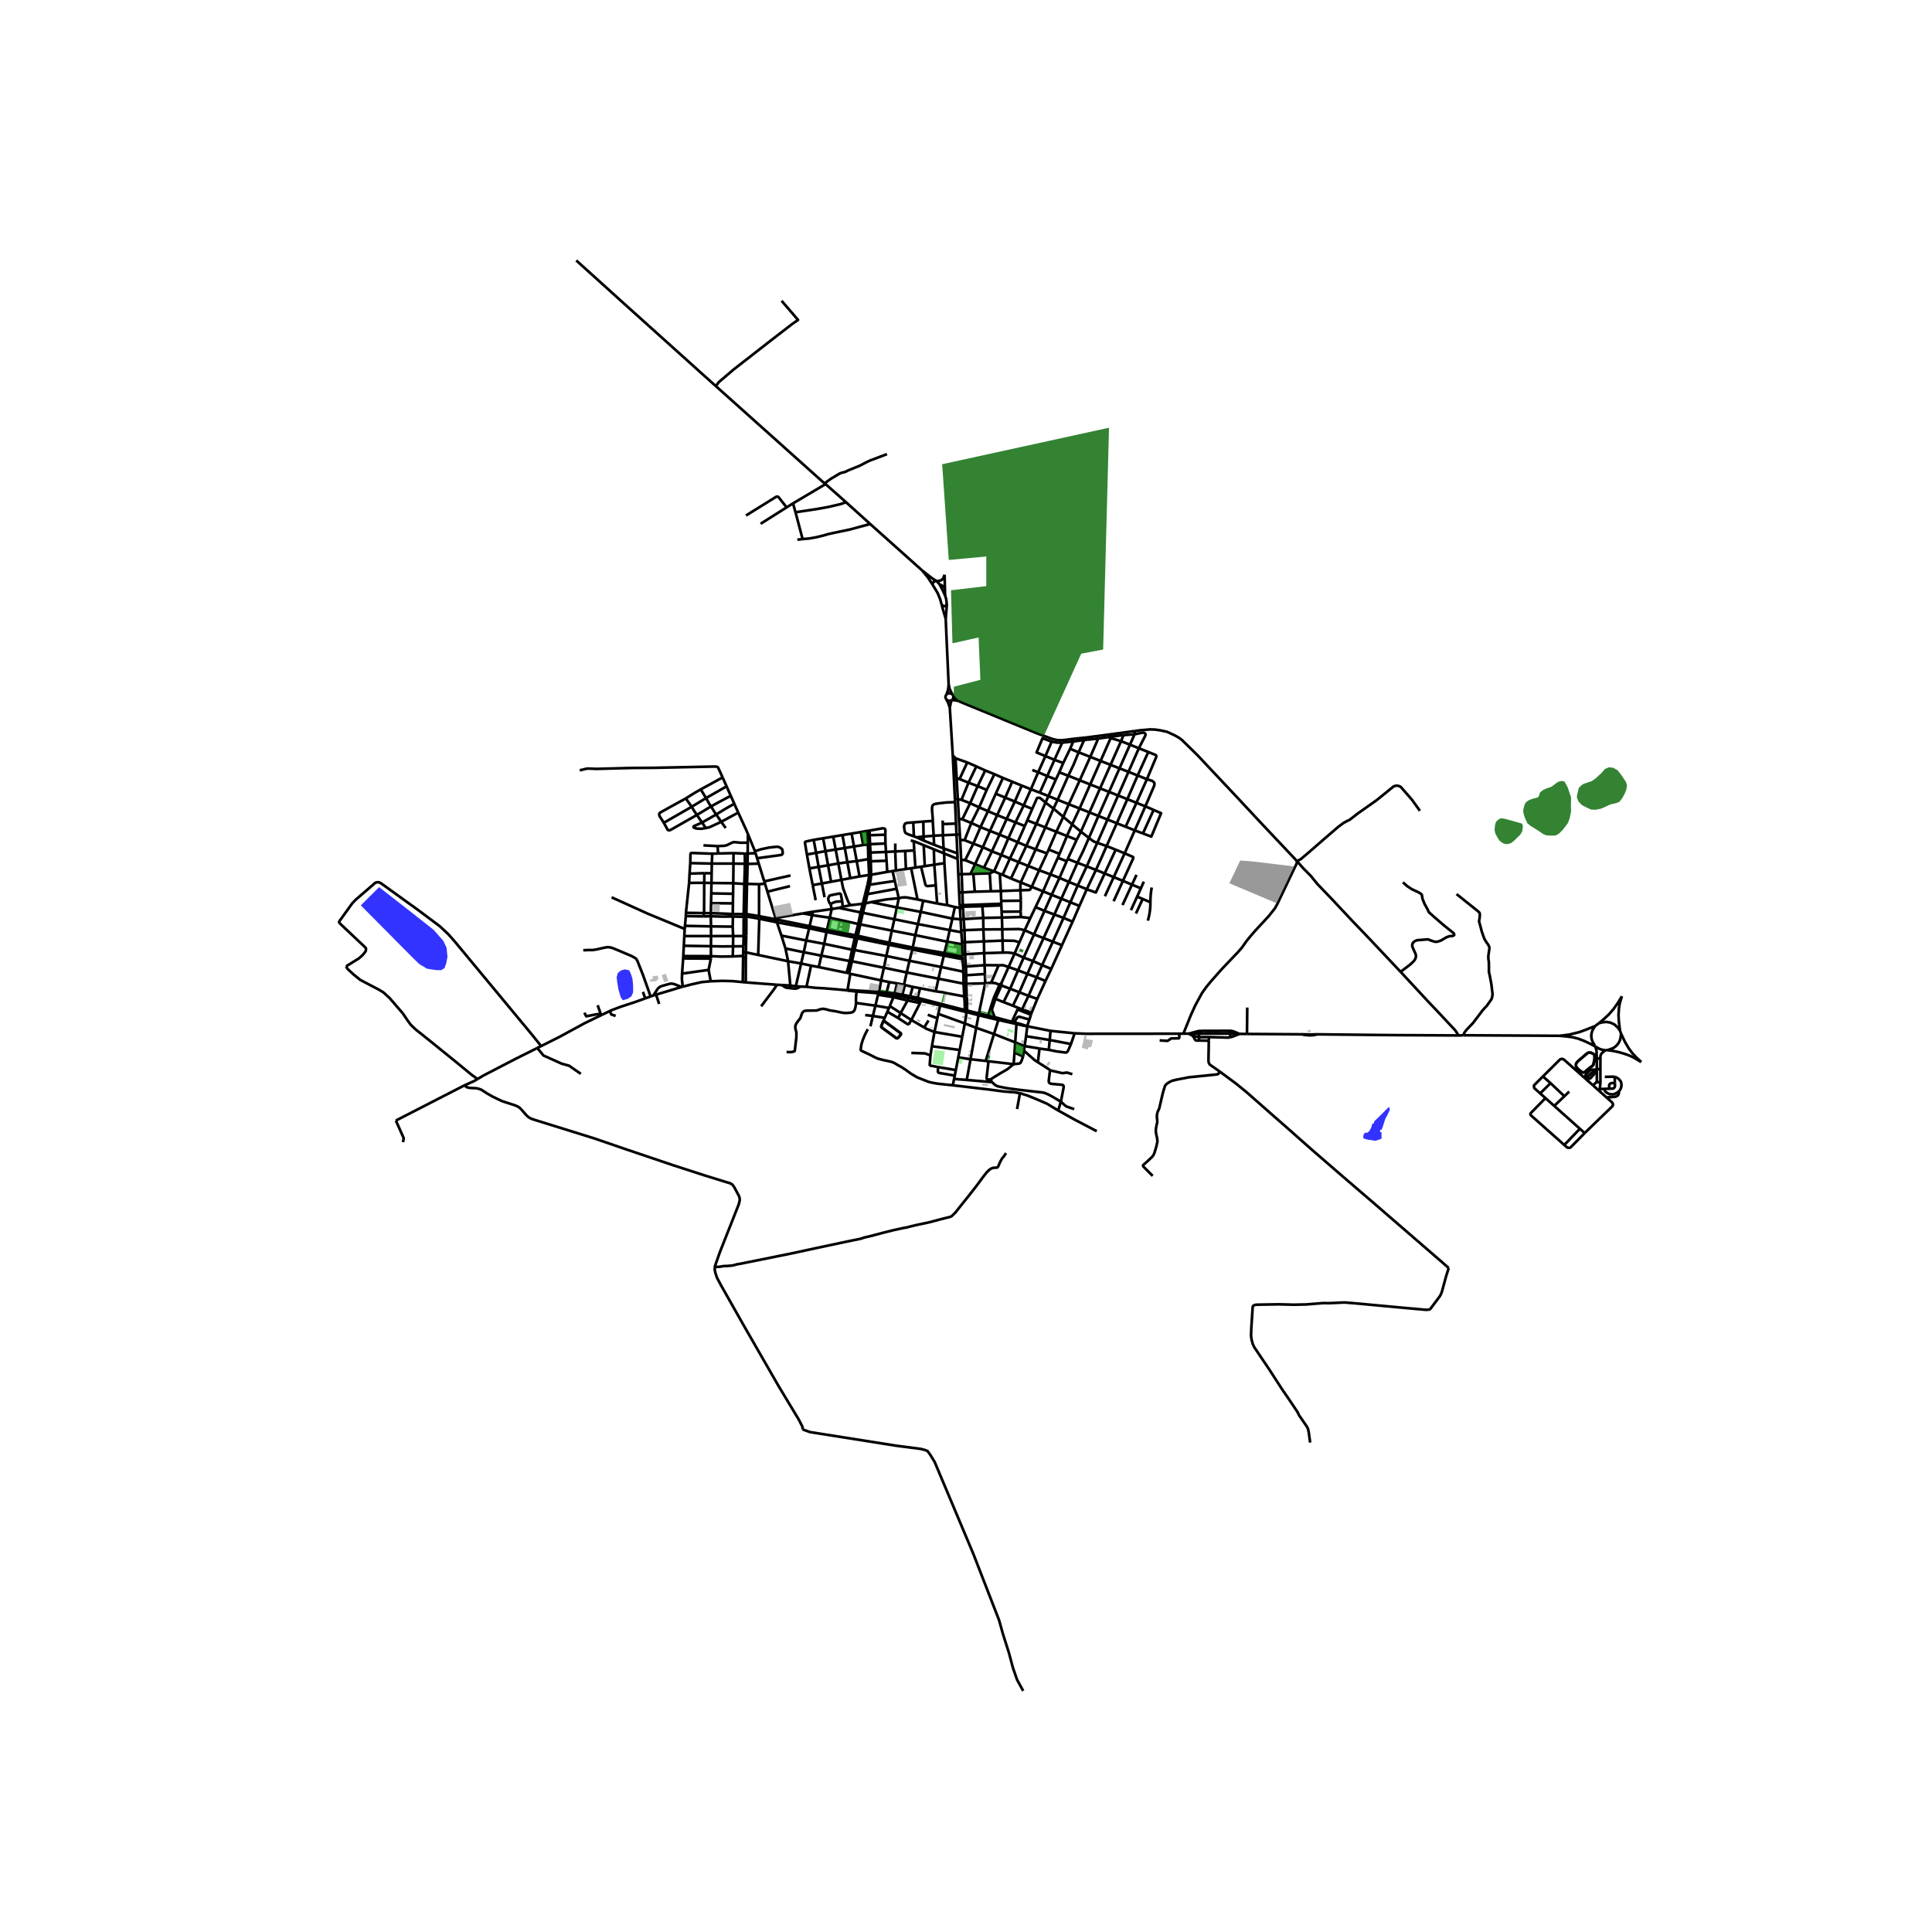 <svg xmlns="http://www.w3.org/2000/svg" width="960" height="960" viewBox="0 0 720 720"><defs><style>*{stroke-linejoin:round;stroke-linecap:butt}</style></defs><g id="figure_1"><path id="patch_1" d="M0 720h720V0H0z" style="fill:#fff"/><g id="axes_1"><path id="patch_2" d="M116.673 640.8h504.654V86.4H116.673z" style="fill:#fff"/><g id="LineCollection_1"><path d="m604.438 371.27-1.562 2.552-1.503 2.142-1.636 1.923-2.012 1.887-1.838 1.533M603.726 384.088l-.43-3.462-.125-2.416.17-2.492.276-1.723.821-2.725M336.282 370.683l.969-3.6M336.282 370.683l-2.848-.519M336.282 370.683l2.898.622M611.622 395.778l-2.004-1.9-1.336-1.462-1.242-1.648-1.429-2.402-1.496-3.159" clip-path="url(#p47fd3ba428)" style="fill:none;stroke:#000"/><path d="m598.98 391.36 1.992.257 2.379.503 2.357.701 1.897.71 1.544.78 2.473 1.467M581.209 386.01l-35.83-.198M581.209 386.01l2.853.273 2.074.286 1.933.481 2.118.795 2.489 1.154 1.707.936M594.469 382.369l-3.357 1.346-2.534.92-3.789.937-3.58.437M355.074 281.584l.798 16.264M355.074 281.584l-1.112-17.912M356.081 282.583l-.124-.157-.168-.18-.124-.144-.197-.177-.394-.34M356.081 282.583l4.39 1.56M356.081 282.583l.44 7.47M360.471 284.142l3.382 1.472M360.471 284.142l-2.872 6.18M363.853 285.614l3.311 1.514M363.853 285.614l-2.912 6.073M367.164 287.128l3.42 1.374M367.164 287.128l-2.811 5.832M269.296 289.719l-1.648-3.598-.18-.209-.223-.14-.475-.088-.817-.012-22.078.469-8.304.048-13.407.353-1.614-.072-1.074-.04h-.475l-.505.06-2.448.594M370.585 288.502l3.174 1.412M370.585 288.502l-2.863 5.872M373.76 289.914l3.464 1.408M373.76 289.914l-2.667 5.876M356.52 290.053l1.079.27M356.52 290.053l.436 7.787M357.599 290.323l3.342 1.364M377.224 291.322l3.548 1.442M377.224 291.322l-2.602 5.927M360.941 291.687l-2.624 6.388M360.941 291.687l3.412 1.273M380.772 292.764l3.428 1.358M380.772 292.764l-2.573 5.94M364.353 292.96l-2.814 6.374M364.353 292.96l3.37 1.414M367.722 294.374l-2.83 6.493M371.093 295.79l-2.896 6.502M371.093 295.79l3.529 1.46M374.622 297.25l-3.004 6.524M374.622 297.25l3.577 1.453M356.956 297.84l1.361.235M356.956 297.84l-1.084.008M356.956 297.84l.4 7.303M358.317 298.075l3.222 1.26M378.199 298.703l-3.038 6.476M378.199 298.703l3.3 1.444M361.54 299.334l-2.924 6.001M361.54 299.334l3.351 1.533M364.891 300.867l3.306 1.425M364.891 300.867l-2.919 5.835M368.197 302.292l-2.798 5.95M368.197 302.292l3.421 1.482M371.618 303.774l3.543 1.405M371.618 303.774l-2.692 5.89M375.16 305.179l3.287 1.303M375.16 305.179l-2.659 5.864M357.355 305.143l1.261.192M357.355 305.143l.352 5.802M358.616 305.335l3.356 1.367M361.972 306.702l3.427 1.54M361.972 306.702l-2.508 6.412M356.262 306.919l.205 4.122M356.262 306.919l-4.921.193M355.92 298.917l.208 4.605.134 3.397M365.399 308.242l-2.66 6.16M365.399 308.242l3.527 1.422M368.926 309.664l-2.654 6.061M368.926 309.664l3.575 1.38M372.501 311.043l3.285 1.34M372.501 311.043l-2.834 6.225M375.786 312.382l-2.641 6.239M375.786 312.382l2.661-5.9M375.786 312.382l3.474 1.48M357.834 312.994l1.63.12M357.834 312.994l-.127-2.049M357.834 312.994l.352 7.402M359.464 313.114l3.274 1.288M379.26 313.862l-2.896 6.093M379.26 313.862l2.651-6.032M379.26 313.862l3.216 1.376M362.738 314.402l-3.055 6.159M362.738 314.402l3.534 1.323M382.476 315.238l-2.845 6.05M382.476 315.238l3.73-8.207M385.985 316.53l-.945-.353-.644-.242-.579-.217-1.34-.48M366.272 315.725l-2.88 6.32M366.272 315.725l3.395 1.543M281.337 317.201l-2.604-6.364M281.337 317.201l.228.739M282.152 319.843l8.84-1.197.463-.208.133-.156.094-.257.021-.325-.17-1.107-.172-.245-.817-.57-.544-.168-.484-.064-2.838.301-3.193.674-.976.337-1.172.343M369.667 317.268l-2.965 6.103M369.667 317.268l3.478 1.353M373.145 318.62l-2.68 6.125M373.145 318.62l3.22 1.335M397.625 311.55l-2.78 6.648M397.625 311.55l1.936-4.327M397.625 311.55l3.613 1.43M397.625 311.55l-3.96-1.567M376.364 319.955l-2.739 6.06M376.364 319.955l3.267 1.333M358.186 320.396l1.497.165M358.186 320.396l.202 5.393M359.683 320.56l3.708 1.486M397.523 320.935l-2.689 6.23M397.523 320.935l.4-.83M397.523 320.935l-3.302-1.265M379.631 321.288l-2.885 6.104M379.631 321.288l3.573 1.439M363.391 322.046l3.31 1.325M363.391 322.046l-1.723 3.65M383.204 322.727l-2.807 6.127M383.204 322.727l4.054 1.594M385.985 316.53l-.742 1.63-2.039 4.567M366.702 323.371l3.763 1.374M387.258 324.32l2.92-6.3M387.258 324.32l-2.771 6.172M387.258 324.32l4.194 1.543M370.465 324.745l2.134.897M370.465 324.745l-1.61.73M368.855 325.475l.404 6.677M368.855 325.475l-6.123.183M362.732 325.658l.551 6.65M362.732 325.658l-1.064.038M361.668 325.696l-3.28.093M358.388 325.789l-1.257.005M358.388 325.789l.254 6.793M357.131 325.794l.308 6.84M357.131 325.794l-.257-5.703M373.625 326.015l3.12 1.377M373.625 326.015l-1.026-.373M391.452 325.863l-2.725 6.326M391.452 325.863l2.769-6.193M391.452 325.863l3.382 1.303M372.6 325.642l.39 6.431M376.746 327.392l3.65 1.462M394.834 327.166l-2.907 6.304M394.834 327.166l3.515 1.509M380.397 328.854l4.09 1.638M380.27 331.776l-.006-1.393.018-.746.115-.783M398.349 328.675l-2.816 6.239M398.349 328.675l3.177-7.148M398.349 328.675l3.28 1.329M401.629 330.004l-2.728 6.258M401.629 330.004l3.36-7.146M404.998 331.412l-.633-.281-.359-.16-2.377-.967M384.487 330.492l4.24 1.697M380.27 331.776l3-.086.35-.023.283-.185.584-.99M404.998 331.412l-2.728 6.195M404.998 331.412l3.431-7.214M411.68 325.516l-3.287 7.086-3.395-1.19M380.27 331.776l.175 3.887M380.27 331.776l-7.28.297M388.727 332.189l3.2 1.28M388.727 332.189l-2.809 5.869M372.99 332.073l-3.731.079M372.99 332.073l.135 3.67M369.259 332.152l-5.976.155M363.283 332.307l-4.641.275M358.642 332.582l-1.203.052M358.642 332.582l.177 4.73M357.44 332.634l.214 4.749M391.927 333.47l3.606 1.444M391.927 333.47l-2.668 5.99M334.948 334.733l-.704 3.45M334.948 334.733l-.813-3.516M341.93 335.212l-4.23-.794-.907.012-.616.052-1.229.251M324.693 336.187l5.525-.983 4.73-.47M395.533 334.914l3.368 1.348M395.533 334.914l-2.596 5.91M344.066 335.647l-.907 4.175M344.066 335.647l5.176 1.053M344.066 335.647l-2.136-.435M398.9 336.262l3.37 1.345M398.9 336.262l-2.555 5.813M324.693 336.187l-2.198.47M334.244 338.183l-4.796-.99-4.755-1.006M402.27 337.607l-2.544 5.88M355.861 338.02l-.933 4.32M355.861 338.02l1.848.314M355.861 338.02l-2.899-.697M334.244 338.183l-.939 4.394M334.244 338.183l8.915 1.639M312.64 338.347l8.094 1.678M312.64 338.347l1.425-.435M312.64 338.347l-2.684.435M357.709 338.334l.27 4.26M357.709 338.334l1.158.006M357.709 338.334l-.02-.41M385.918 338.058l-1.947 4.075M385.918 338.058l3.34 1.401M309.956 338.782l-.73 3.228M309.956 338.782l-.36-1.685M309.956 338.782l-6.994.99M389.259 339.46l3.678 1.363M389.259 339.46l-3.905 8.768M302.962 339.772l-.305 1.281M302.962 339.772l-3.806.64M343.16 339.822l-1.077 4.551M343.16 339.822l11.768 2.518M302.657 341.053l-.939 4.105M302.657 341.053l6.568.957M299.156 340.412l1.785.271 1.716.37M392.937 340.823l3.408 1.252M392.937 340.823l-4.025 8.778M354.928 342.34l-1.001 4.28M354.928 342.34l3.051.255M383.971 342.133l-2.095 4.538M383.971 342.133l-3.553-.386M380.418 341.747l-.034-2.04M380.418 341.747l-7.032.195M396.345 342.075l3.381 1.413M396.345 342.075l-3.983 8.868M333.305 342.577l-.948 4.232M333.305 342.577l-11.738-2.403M333.305 342.577l8.778 1.796M373.386 341.942l-6.977.138M373.386 341.942l.123 4.39M373.386 341.942l-.115-2.164M366.409 342.08l.071 4.298M366.409 342.08l-.318-4.36M366.409 342.08l-7.268.44M357.98 342.595l.243 4.12M357.98 342.595l1.16-.074M399.726 343.488l-3.972 8.767M342.083 344.373l-.978 4.123M342.083 344.373l11.844 2.247M301.552 345.946l.166-.788M301.552 345.946l-1.092 4.545M301.552 345.946l4.664 1.003 1.806.389M301.552 345.946l-12.016-2.23M373.509 346.332l-7.029.046M373.509 346.332l.103 4.203M381.876 346.67l-1.414-.332-.531-.072-.394-.032-6.028.098M353.927 346.62l-.938 4.319M353.927 346.62l4.324.787M366.48 346.378l-7.053.28M366.48 346.378l.191 4.446M359.427 346.658l-1.204.057M359.427 346.658l-.286-4.137M359.427 346.658l.155 4.48M332.357 346.809l-11.751-2.316M332.357 346.809l8.748 1.687M332.357 346.809l-.949 4.516M381.876 346.67l3.478 1.558M381.876 346.67l-1.982 4.542M358.251 347.407l.296 3.769M358.251 347.407l-.028-.692M385.354 348.228l3.558 1.373M385.354 348.228l-3.858 8.645M291.214 348.668l-1.678-4.953M291.214 348.668l1.495 4.791M291.214 348.668l9.246 1.823M341.105 348.496l-.957 4.623M341.105 348.496l11.884 2.443M388.912 349.6l3.45 1.343M388.912 349.6l-3.923 8.572M300.46 350.491l-.92 4.375M300.46 350.491l6.691 1.25M373.612 350.535l-6.941.29M373.612 350.535l.115 4.47M379.894 351.212l-1.329-.458-.453-.108-.321-.044-4.179-.067M366.671 350.824l-7.089.314M366.671 350.824l.107 4.395M392.362 350.943l3.392 1.312M392.362 350.943l-4 8.741M352.989 350.939l5.535.953M352.989 350.939l-1.05 4.22M359.582 351.138l-1.035.038M359.582 351.138l.097 4.49M331.408 351.325l-.164.755M331.408 351.325l-3.835-.815M331.408 351.325l8.74 1.794M379.894 351.212l-1.78 4.136M307.151 351.741l.87-4.403M307.151 351.741l-1.057 4.394M307.151 351.741l10.407 2.19M331.244 352.08l-.938 4.19M331.244 352.08l8.743 1.782M331.244 352.08l-3.953-.792M358.524 351.892l.108 3.71M358.524 351.892l.023-.716M395.754 352.255l-3.977 8.827M340.148 353.12l-.161.742M340.148 353.12l11.79 2.039M292.71 353.46l6.83 1.406M293.689 358.227l-.203-1.053-.777-3.715M339.987 353.862l-1.045 4.185M339.987 353.862l11.751 2.276M299.54 354.866l-.992 4.2M299.54 354.866l6.554 1.269M373.727 355.004l-6.949.215M378.114 355.348l-.751-.147-1.698-.212-1.938.015M366.778 355.219l.149 4.475M366.778 355.219l-7.099.409M351.939 355.159l-.2.98M351.939 355.159l6.684 1.264M359.68 355.628l-1.048-.026M359.979 360.19l-.256-3.017-.044-1.545M378.114 355.348l-2.233 5.02M378.114 355.348l3.382 1.525M306.094 356.135l-.966 4.271M306.094 356.135l10.573 2.026M351.738 356.138l-1.01 4.23M351.738 356.138l6.94 1.315M330.306 356.27l-.901 4.355M330.306 356.27l-11.852-2.228M330.306 356.27l8.636 1.777M381.496 356.873l3.493 1.299M381.496 356.873l-2.09 4.748M358.678 357.453l.279 2.811M358.678 357.453l-.055-1.03M338.942 358.047l-1.034 4.364M338.942 358.047l11.787 2.32M293.689 358.227l.84 9.058M293.689 358.227l-11.137-2.347M293.689 358.227l4.859.839M384.99 358.172l-2.113 4.775M384.99 358.172l3.372 1.512M298.548 359.066l-1.967 8.475M298.548 359.066l3.707.791M388.362 359.684l-2.021 4.524M388.362 359.684l3.415 1.398M359.979 360.19l6.948-.496M359.979 360.19l-1.022.074M360.07 363.433l-.066-2.534-.025-.708M305.128 360.406l-2.873-.549M305.128 360.406l10.403 2.136M350.729 360.367l-1 4.356M350.729 360.367l8.262 1.75M375.881 360.367l-2.652 5.941M375.881 360.367l3.524 1.254M372.164 359.728l1.647-.029 2.07.668M329.405 360.625l-1.045 4.74M329.405 360.625l8.503 1.786M317.508 358.229l10.482 2.132 1.415.264M391.777 361.082l-2.158 4.51M379.405 361.62l3.472 1.327M379.405 361.62l-2.961 6.854M358.991 362.117l.077 1.34M358.991 362.117l-.034-1.853M337.908 362.411l-1.005 4.58M337.908 362.411l11.82 2.312M316.867 362.904l-.427-.157M316.867 362.904l11.493 2.46M316.867 362.904l-1 6.003M382.877 362.947l3.464 1.26M382.877 362.947l-3.001 6.845M386.34 364.208l3.28 1.384M386.34 364.208l-3.045 6.904M349.728 364.723l-1.01 4.708M349.728 364.723l9.347 1.85M328.36 365.364l-.716 4.242M328.36 365.364l3.054.633M389.62 365.592l-3.05 6.683M331.414 365.997l-1.001 3.791M331.414 365.997l2.905.483M334.32 366.48l-.886 3.684M334.32 366.48l2.583.51M367.16 366.447l2.208-.195M367.16 366.447l-.111-3.453M364.888 377.672l.208-1.44 2.063-9.785M367.16 366.447l-7.052.193M359.075 366.573l.288 4.767M359.075 366.573l1.033.067M359.075 366.573l-.007-3.117M336.903 366.99l.348.092M360.108 366.64l-.037-3.207M360.108 366.64l.145 4.709M337.25 367.082l2.9.705M294.53 367.285l-3.2-.198M294.53 367.285l2.05.256M296.58 367.541l1.732.12M340.15 367.787l-.97 3.518M340.15 367.787l2.75.496M342.9 368.283l-.956 3.572M342.9 368.283l5.818 1.148M376.444 368.474l-3.24-1.217M376.444 368.474l3.432 1.318M376.444 368.474l-2.441 4.986M359.363 371.34l-6.895-1.286-.861-.219-2.89-.404M379.876 369.792l3.42 1.32M379.876 369.792l-2.401 5.006M330.413 369.788l-.798-.052-1.97-.13M330.413 369.788l3.021.376M383.295 371.112l-2.406 5.056M383.295 371.112l3.275 1.163M359.363 371.34l.89.009M359.363 371.34l.164 2.679.012 1.165M339.18 371.305l2.764.55M359.526 376.394l-5.824-1.486-3.436-.901-7.447-1.92-.875-.232M370.97 372.254l3.033 1.206M370.97 372.254l2.233-4.997M370.97 372.254l-.675-.215M370.97 372.254l-1.35 4.09M386.57 372.275l-2.104 5.095M374.003 373.46l3.472 1.338M377.475 374.798l2.013.816M380.889 376.168l-1.401-.554M380.889 376.168l3.577 1.202M384.466 377.37l-.26.804M595.887 381.307l-1.418 1.062M603.726 384.088l-.815-1.139-1.235-1.142-1.502-.713-1.571-.254-1.563.171-1.153.296M603.726 384.088l.39 1.12M598.98 391.36l1.598-.527.857-.366.854-.682.65-.73.565-.89.33-.932.196-1.03.085-.996M594.383 389.935l.19.107M594.469 382.369l-.51.742-.484.888-.286.797-.159.917.039 1 .198.892.366.848.464.754.286.728M598.98 391.36l-.707-.001M368.388 395.5l-1.044-.121M368.388 395.5l9.357 1.09M369.157 402.371l-1.078-.11-.266-.105-.111-.124-.047-.189.733-6.342M361.69 394.74l2.117-11.703M361.69 394.74l-1.412 7.717M361.69 394.74l-4.57-.678M361.69 394.74l5.654.639M360.278 402.457l-4.715-.362M360.278 402.457l9.408.822M369.157 402.371l.529.908" clip-path="url(#p47fd3ba428)" style="fill:none;stroke:#000"/><path d="m377.745 396.59-2.257 1.84-2.714 1.572-3.048 1.877-.57.492M355.816 400.846l.397-2.06M355.816 400.846l-.253 1.249M349.615 397.672l-.1 1.66.06.182.115.167.176.14.166.033 5.784.992M377.745 396.59l.342-4.332M381.316 393.6l-.632 1.766-.314.627-.285.264-.446.128-.856.088-1.038.117M367.344 395.379l3.077-10.021M400.314 413.334l-2.243-.754-.668-.241-.582-.449-1.464-1.316M369.686 403.28l1.2 1.093.458.266.656.242 3.223.654 4.717.628 8.663.979 1.027.288 1.337.588 1.865 1.049 1.541.914.984.593" clip-path="url(#p47fd3ba428)" style="fill:none;stroke:#000"/><path d="m391.309 398.882-.463 3.831-.009.29.095.432.196.185.394.217.266.072 4.044.365.296.132.17.136.053.193.03.197.012.32-1.036 5.322" clip-path="url(#p47fd3ba428)" style="fill:none;stroke:#000"/><path d="m394.313 413.823.137-.285.907-2.964M357.12 394.062l.531-2.764M357.12 394.062l-.907 4.723M382.586 382.407l.27.053M382.586 382.407l-1.185-.445-.65-.206-2.802-.76" clip-path="url(#p47fd3ba428)" style="fill:none;stroke:#000"/><path d="m378.82 381.631 1.853.417.663.154 1.25.205M355.088 404.454l.063-.32.072-.357.34-1.682M352.438 230.61l.364-4.397.017-1.268" clip-path="url(#p47fd3ba428)" style="fill:none;stroke:#000"/><path d="m353.524 254.917-.82-18.072-.266-6.235M350.9 225.266l.635 2.295.903 3.049M353.524 254.917l-.102 1.429-.089.467-.159.789-.454 1.217M354.934 258.812l-.85-1.669-.2-.502-.36-1.724M354.934 258.812l-.36-.27-.534-.171-.438.002-.434.129-.448.317" clip-path="url(#p47fd3ba428)" style="fill:none;stroke:#000"/><path d="m355.279 259.405-.125-.301-.22-.292M352.72 258.82l-.33.557-.044.56.22.571M356.875 261.116l-.623-.527-.468-.44-.338-.475-.167-.27M354.815 260.793l.158-.128.239-.366.115-.53-.048-.364" clip-path="url(#p47fd3ba428)" style="fill:none;stroke:#000"/><path d="m352.566 260.508.375.379.578.244.596.005.509-.188M352.566 260.508l.627 1.042.259.659.148.477.362.986M354.624 260.948l.19-.155" clip-path="url(#p47fd3ba428)" style="fill:none;stroke:#000"/><path d="m353.962 263.672.295-1.437.367-1.287M358.632 355.602l-.01.821M360.404 375.168l.022-1.246-.173-2.573M349.675 377.834l9.879 3.568M349.675 377.834l-.35 1.655M350.366 374.696l-.07.286-.621 2.852M368.244 378.495l-3.356-.823M368.244 378.495l2.459.57M368.967 376.19l-.168.57-.555 1.735M359.554 381.402l4.253 1.635M359.554 381.402l-.955 4.964M360.058 377.153l.018.356v.343l-.012.526-.51 3.024M363.807 383.037l6.614 2.32M364.698 378.353l-.132.575-.759 4.109M370.421 385.358l7.91 3.106M372.04 380.108l-.084.354-1.535 4.896M378.33 388.464l-.243 3.794M378.33 388.464l3.513 1.38M378.82 381.631l-.033.334-.457 6.499M309.225 342.01l-1.033 4.526M319.844 344.356l-2.785-.645-7.834-1.7M359.14 342.52l-.273-4.18M308.022 347.338l10.549 2.114M308.192 346.536l-.094.31-.076.492M372.164 359.728l-.522-.016-4.715-.018M366.927 359.694l.122 3.3M372.164 359.728l-2.796 6.524M379.488 375.614l-.272.585M329.713 379.315l-4.415-.704M329.713 379.315l.983-2.275M329.713 379.315l-.443 1.028M334.713 379.394l-4.017-2.354M334.713 379.394l.932-1.854M339.624 380.13l-.853 1.42-.146.08-.171.06-.16-.007-.107-.03-3.474-2.259M382.386 386.165l-.543 3.68M382.386 386.165l8.807 1.413M382.855 382.46l-.055.31-.414 3.395M346.02 380.3l-1.617 2.6M391.193 387.578l.313-3.406M391.193 387.578l-.337 3.66M391.193 387.578l7.931 1.492M381.316 393.6l.272-2.023M378.087 392.258l2.544 1.164.685.179M346.748 393.317l.54-3.422M349.615 397.672l-2.72-.517-.163-.036-.178-.11-.053-.1-.026-.133.273-3.46" clip-path="url(#p47fd3ba428)" style="fill:none;stroke:#000"/><path d="m339.617 392.397 4.964.166.499.124 1.668.63M364.888 377.672l-2.638-.618-1.84-.465M369.62 376.343l-.653-.152M369.62 376.343l1.083 2.723M331.296 375.649l.309-.738M331.296 375.649l-.6 1.39M331.296 375.649l-5.055-.875M372.494 366.998l-2.2 5.04M369.368 366.252l1.632.146 1.494.6M373.203 367.257l-.343-.138-.366-.121M372.494 366.998l.735-.69M347.288 389.895l.959-5.294M347.288 389.895l10.363 1.403M358.6 386.366l-.949 4.932M358.6 386.366l-10.353-1.765M370.295 372.039l-1.328 4.152M373.203 367.257l.026-.949M326.24 374.774l-7.227-1M326.24 374.774l.976-4.074M326.24 374.774l-.942 3.837M339.624 380.13l3.258-6.33M339.624 380.13l4.779 2.77M339.624 380.13l-3.98-2.59M356.213 398.785l-6.598-1.113M367.049 362.994l-6.978.439M381.843 389.845l-.026.174-.23 1.558M386.797 395.872l-1.123-.715-4.086-3.58M386.797 395.872l4.294 2.739.218.27M399.628 400.329l-1.997-.615-1.7.223-4.622-1.055M390.856 391.239l-3.47-.478M399.124 389.07l-.993 2.277-.227.413-.244.297-.201.125-.297.087-3.328-.432-2.978-.598M386.797 395.872l.59-5.11M370.703 379.066l6.395 1.725M399.124 389.07l1.355-3.992M329.27 380.343l6.325 4.66.103.1.049.218-.007.1-.032.123-.995 1.223-.141.093-.176.064-.145.003-.214-.035-5.41-3.955-.095-.108-.099-.173-.008-.216.064-.197.78-1.9" clip-path="url(#p47fd3ba428)" style="fill:none;stroke:#000"/><path d="m329.27 380.343-.781 1.9-.064.197.008.216.099.173.094.108 5.41 3.955.215.035.145-.003.176-.064.14-.093.996-1.223.032-.122.007-.1-.05-.219-.102-.1-6.325-4.66M331.605 374.91l4.04 2.63M331.605 374.91l1.35-3.302M348.247 384.6l-3.014-1.219-.83-.48M377.95 380.996l-.852-.205M383.627 379.966l-2.987-.844-.718-.2-.377.031-.473.278-1.123 1.765M325.298 378.611l-2.87-.325M325.298 378.611l-.919 3.872M387.386 390.761l-5.543-.916M383.627 379.966l.58-1.792M382.855 382.46l.105-.577.667-1.917M382.855 382.46l7.539 1.496 1.112.216M400.479 385.078l-5.13-.51-3.843-.396M319.243 369.529l-.214 1.676-.05 1.43.034 1.14" clip-path="url(#p47fd3ba428)" style="fill:none;stroke:#000"/><path d="m293.133 392.062 1.421.047.625-.088.402-.08.377-.136.197-.145.06-.24.394-3.337.171-1.509.017-1.291-.026-.617-.115-.452-.116-.375-.137-.577-.017-.497.035-.546.35-.802.728-1.02.625-.777.214-.36.308-.948.257-.717.33-.453.38-.297.249-.117.933-.108 2.508-.008 1.01-.04.626-.177.53-.208.565-.145.728-.088.873.129 1.678.465 2.2.345 2.2.481 1.225.144.744-.024.942-.064.685-.096.36-.12.47-.33.274-.336.171-.458.223-.778.137-.761.069-.777M377.098 380.791l2.118-4.592M439.439 385.22l-11.863.022-22.944.017-4.153-.181M335.645 377.54l2.574-4.682M348.247 384.6l1.078-5.11M360.07 363.433l-1.002.023M413.967 274.578l-.048.476M413.967 274.578l-4.689.656M418.705 273.958l-2.228.262-2.51.358M414.49 273.578l-.29.642-.233.358M411.774 334.005l3.273-7.124M319.844 344.356l-1.064 4.218M320.606 344.493l-.316-.036-.446-.101M319.844 344.356l.89-4.331M317.558 353.93l.896.112M317.558 353.93l-.891 4.23M317.558 353.93l1.013-4.478M323.9 326.082l-3.58.541M323.9 326.082l.745-.088M323.9 326.082l-.145 1.42-.462 2.207M323.9 326.082l-.29-5.923M324.035 309.536l-.954.159M329.926 311.075l.044-1.558-.03-.264-.038-.177-.089-.156-.288-.153-.308-.06-.415-.003-4.767.832M324.035 309.536l.058 1.733M317.508 358.229l-.841-.068M317.508 358.229l.946-4.187M317.508 358.229l-1.068 4.518M322.495 336.656l.766-3.427M321.524 336.813l.354-.05.215-.04.402-.067M322.495 336.656l-.928 3.518M289.166 342.613l-6.288-1.197M289.166 342.613l-.151-.498M289.536 343.715l-.116-.352-.254-.75M289.166 342.613l12.552 2.545M399.95 276.328l4.048-.539M399.95 276.328l-1.143 2.725M399.95 276.328l-4.105.427M399.95 276.328l-.049-.964M324.645 325.994l-.12-5.013M324.645 325.994l6.005-1.069M324.098 329.706l.379-1.837.168-1.875M401.977 280.362l2.021-4.573M401.977 280.362l4.332 1.708M401.977 280.362l-3.17-1.309M398.116 289.099l2.01-4.21 1.851-4.527M319.243 369.529l6.47.495 1.729.147M319.243 369.529l-3.382-.362M319.49 349.64l.191-.881M319.49 349.64l1.806.417 5.995 1.23M319.49 349.64l-1.036 4.402M319.49 349.64l-.919-.188M255.626 340.181l1.18-11.15M255.626 340.181l-.033 1.214M255.626 340.181l6.761.104M441.018 385.217l-1.58.003M441.018 385.217l1.997-.004M483.347 320.938l-.08.664-.132.45-.553 1.07-6.602 13.851-.856 1.54-2.301 2.899-5.204 5.616-1.746 2.038-1.448 1.788-1.566 2.255-1.49 1.708-5.821 6.097-1.755 1.957-2.662 3.04-1.558 1.893-1.592 2.23-2.552 4.669-1.677 3.706-2.734 6.808M320.606 344.493l.961-4.319M320.606 344.493l-.925 4.266M420.559 287.641l3.405 1.36M420.559 287.641l-3.353-1.306M420.559 287.641l-3.873 8.81M420.559 287.641l3.862-8.79M416.686 296.451l-3.37-1.33M416.686 296.451l3.444 1.374M416.686 296.451l-3.946 8.977M394.757 287.817l3.359 1.282M394.757 287.817l1.474-3.45M394.757 287.817l-1.265 2.678M300.552 367.749l1.703-7.892M300.552 367.749l-2.24-.088M315.476 369.048l-3.116-.306-5.187-.425-3.39-.192-3.231-.376M321.524 336.813l-.79 3.212M321.524 336.813l-4.54.525M321.524 336.813l.866-3.458M415.01 335.881l3.473-7.607M321.567 340.174l-.221-.045-.612-.104M323.08 309.695l.093 1.199.045.72.13 1.981.104 1.112M320.822 310.07l.693-.115.433-.072.392-.083.74-.105M316.44 362.747l-.519-.127-.39-.078M315.53 362.542l1.137-4.381M360.058 377.153l.355.073M360.058 377.153l-.538-.13M402.327 301.303l-2.766 5.92M402.327 301.303l3.955-8.957M402.327 301.303l-4.02-1.593M402.327 301.303l3.682 1.458M410.151 283.586l-3.869 8.76M410.151 283.586l3.768-8.532M410.151 283.586l3.725 1.451M410.151 283.586l-3.842-1.516M301.718 345.158l6.474 1.378M408.932 314.102l3.466 1.197M408.932 314.102l3.808-8.674M404.99 322.858l2.019-4.528 1.923-4.228M405.809 312.26l.72.563.685.513.267.151.427.242 1.024.373M318.78 348.574l-.209.878M318.78 348.574l-2.667-.54-7.92-1.498M318.78 348.574l.901.185M327.573 350.51l-7.379-1.664-.513-.087M398.116 289.099l4.275 1.7M398.116 289.099l-3.964 8.965M394.152 298.064l-3.425-1.4M394.152 298.064l4.154 1.646M394.152 298.064l-1.543 3.287M289.536 343.715l-6.573-1.326M327.644 369.606l-.202.565M327.644 369.606l-.97-.053-7.105-.385-2.303-.184-.907-.049-.493-.028M392.61 301.351l-3.039 7.012M392.61 301.351l3.646 3.064M392.61 301.351l-2.98-2.262M422.896 309.451l-3.406-1.35M422.896 309.451l-3.77 8.551M422.896 309.451l3.94-8.951M422.896 309.451l3.048 1.152M426.836 300.5l-3.313-1.322M426.836 300.5l3.076 1.336M427.422 290.383l1.93.62.428.304.394.433.068.265-.034.41-.137.56-3.235 7.525M398.807 279.053l-2.576 5.313M419.125 318.002l-4.078 8.879M419.125 318.002l-3.337-1.34M418.483 328.274l3.836-8.404v-.228l-.017-.15-.065-.134-3.112-1.356M412.74 305.428l-3.393-1.344M412.74 305.428l3.458 1.37M403.998 275.789l1.324-.129M406.282 292.346l-3.89-1.547M406.282 292.346l3.684 1.454M255.593 341.395l6.61.122M255.593 341.395l-.325 3.635M356.874 320.09l-5.007-2.025M356.874 320.09l-.094-2.083M329.986 314.348l.197 3.147M329.986 314.348l-.06-3.273M329.986 314.348l-5.741.252M348.186 322.251l-3.545.54M348.186 322.251l3.759-.573M348.186 322.251l-.174-5.746M348.186 322.251l.562 7.691M305.082 323.061l-.937-5.227M305.082 323.061l1.207 6.182M305.082 323.061l3.519-.587M301.644 323.635l2.607-.435.83-.139M340.628 313.51l3.598 1.463M340.628 313.51l-1.217-.287M340.713 316.93l-.05-.938-.094-1.66-.026-.522.085-.3M314.83 316.027l3.43-.56M314.83 316.027l-3.405.556M314.83 316.027l-.875-4.815M314.83 316.027l.954 5.293M311.425 316.583l-3.789.619M311.425 316.583l-.908-4.8M311.425 316.583l.986 5.208M344.64 322.792l-1.383.21M344.64 322.792l-.414-7.819M315.784 321.32l1.086 5.95M315.784 321.32l3.488-.423M315.784 321.32l-3.373.471M324.093 311.27l5.833-.195M324.093 311.27l.152 3.33M318.26 315.466l3.401-.556M318.26 315.466l1.012 5.431M317.369 310.644l.63 3.408.26 1.414M351.867 318.065l-3.855-1.56M351.867 318.065l.078 3.613M351.867 318.065l-.231-1.88M304.145 317.834l3.491-.632M304.145 317.834l-3.435.62M304.145 317.834l-.917-4.84M324.525 320.98l-.038-.917M324.525 320.98l5.864-.212M330.389 320.768l.26 4.157M330.389 320.768l-.206-3.273M306.76 312.408l3.757-.625M306.76 312.408l-3.532.587M306.76 312.408l.876 4.794M351.945 321.678l1.017 15.645M348.012 316.505l-3.786-1.532M317.369 310.644l3.453-.574M317.369 310.644l-3.414.568M333.878 324.433l-1.267.193M333.878 324.433l3.728-.569M333.878 324.433l-.244-7.123M334.135 331.217l-10.874 2.012M334.135 331.217l-.672-2.908M320.32 326.623l-1.048-5.726M320.32 326.623l-3.45.647M337.33 317.134l3.383-.205M337.33 317.134l-3.696.176M337.33 317.134l.276 6.73M349.242 336.7l-.494-6.758M349.242 336.7l3.72.623M300.71 318.455l-.694-4.154-.007-.194-.001-.233.14-.153.172-.104 2.908-.622M301.644 323.635l-.934-5.18M301.644 323.635l1.225 6.24M330.65 324.925l1.961-.3M310.517 311.783l3.438-.571M333.463 328.309l-9.365 1.397M333.463 328.309l-.852-3.683M312.411 321.791l1.154 6.098M312.411 321.791l-3.81.683M339.551 323.568l2.379 11.644M339.551 323.568l-1.945.296M339.551 323.568l1.584-.242M330.183 317.495l3.45-.185M330.183 317.495l-5.777.232M324.406 317.727l-.161-3.127M324.406 317.727l.081 2.336M324.245 314.6l-.793.107M316.87 327.27l-3.305.62M309.723 328.609l-3.434.634M309.723 328.609l3.842-.72M309.723 328.609l-1.122-6.135M356.78 318.007l-5.144-1.822M356.467 311.04l.029.657.174 3.852.11 2.458M314.065 337.912l2.918-.574M314.065 337.912l-.207-2.034M343.257 323.002l1.622 6.695.18.249.184.18.256.056.304.036 2.945-.276M343.257 323.002l-2.122.324M323.26 333.229l.838-3.523M323.26 333.229l-.87.126" clip-path="url(#p47fd3ba428)" style="fill:none;stroke:#000"/><path d="m323.452 314.707-.242.023-1.549.18M320.822 310.07l.52 2.999.233 1.252.086.59M340.713 316.93l.422 6.396M308.6 322.474l-.964-5.272M324.098 329.706l-.805.003M333.634 317.31l.015-2.959M319.272 320.897l4.338-.738M313.858 335.878l-1.49.112-.718.024-.616.209-.668.24-.334.177-.184.136-.253.32" clip-path="url(#p47fd3ba428)" style="fill:none;stroke:#000"/><path d="m313.858 335.878-.47-2.407-.081-.244-.111-.117-.117-.073-.153-.033-.105-.016-3.427.684-.162.096-.163.152-.21.394-.132.264-.073.24.034.442.308 1.027.6.81M316.983 337.338l-.753-.995-.53-1.267-1.507-4.075-.628-3.112M323.61 320.16l.877-.097M323.452 314.707l.018.566.14 4.886M273.33 321.84l4.28.053M273.33 321.84l-8.055-.012M273.33 321.84l.034-3.908M273.253 329.151l.036-2.5.01-1.154.031-3.658M262.44 328.998l-5.633.033M262.44 328.998l2.707.066M262.44 328.998l-.053 11.287M262.44 328.998l.065-3.595M254.01 367.812l-9.512 2.86M254.01 367.812l.427-.11M243.498 370.973l1.643-2.543.737-.642.821-.353 2.997-.834.547-.032.83.112 2.937 1.131M413.876 285.037l3.33 1.298M413.876 285.037l3.905-8.827M413.876 285.037l-3.91 8.763M264.985 345.235l.007 3.621M264.985 345.235l-.1-3.768M264.985 345.235l-9.717-.205M273.042 345.3l-.556.024-7.5-.089M356.467 311.04l-5.064.223M356.467 311.04l1.24-.095M344.189 311.752l.027 1.509M344.189 311.752l-.101-5.575M344.189 311.752l3.765-.291M341.87 312.168l.23-.212 2.089-.204M265.064 332.93l8.133.159M265.064 332.93l.083-3.866M265.064 332.93l-.079 3.658M264.992 348.856l-.042 3.772M264.992 348.856l8.228-.006M264.992 348.856l-9.966-.019M418.705 273.958l4.126-.326M418.705 273.958l-.924 2.252M256.984 325.57l5.521-.167M256.984 325.57l.26-3.913M256.984 325.57l-.177 3.46M273.14 341.567l4.009.097M273.14 341.567l-.098 3.733M264.886 341.467l4.174.122 4.08-.022M409.966 293.8l3.35 1.322M409.966 293.8l-3.957 8.961M412.398 315.299l3.39 1.362M412.398 315.299l3.8-8.501M408.43 324.198l2.037-4.51 1.93-4.39M277.912 366.104l.045-11.194M277.912 366.104l-1.113-.097M277.912 366.104l11.661.89M427.932 280.248 423.964 289M427.932 280.248l-3.51-1.396M427.422 290.383l3.514-8.373-.013-.205-.008-.1-.03-.113-.081-.116-.078-.093-2.794-1.135M347.61 305.922l.344 5.539M347.61 305.922l-3.522.255M355.92 298.917l-3.135.132-2.434.276-1.778.245-.634.249-.231.208-.206.241-.136.546-.026 1.026.26 3.038.01 1.044M423.964 289.001l3.458 1.382M423.964 289.001l-3.834 8.824M351.636 316.185l-3.534-1.37M351.636 316.185l-.233-4.922M422.83 273.632l-1.726 3.9M422.83 273.632l.09-1.213M424.421 278.852l2.423-4.744.051-.353-.043-.257-.226-.28-.347-.162-.437-.023-3.011.6M273.22 348.85l-.178-3.55M273.22 348.85l-.028 3.82M273.22 348.85l3.893-.021M398.306 299.71l4.085-8.911M398.306 299.71l-2.05 4.705M277.149 341.664l1.001-.036M277.149 341.664l.003-1.017M277.113 348.829l.02-3.402.016-3.763M273.197 333.089l.056-3.938M273.197 333.089l-.064 3.574M409.347 304.084l-3.338-1.323M409.347 304.084l3.969-8.962M409.347 304.084l-3.538 8.176M417.206 286.335l3.898-8.803M417.206 286.335l-3.89 8.787M390.177 318.02l.632-1.416M390.177 318.02l-4.192-1.49M265.275 321.828l-8.03-.17M265.275 321.828l.154-3.68M265.275 321.828l-.065 3.626M273.066 356.435l3.875-.193M273.066 356.435l.126-3.766M264.94 356.333l3.932.161 4.194-.06M265.43 318.148l-7.677-.273-.158.03-.167.087-.068.145-.042.167-.073 3.353M281.565 317.94l.587 1.903M281.565 317.94l-2.926.14M282.771 321.853l-.62-2.01M282.771 321.853l-4.192.106M284.811 328.472l-1.243-4.032-.797-2.587M423.523 299.178l-3.393-1.353M423.523 299.178l3.9-8.795M423.523 299.178l-4.033 8.924M277.113 348.829l-.068 3.818M277.113 348.829l1.005-.245M277.957 354.91l4.595.97M277.957 354.91l.16-6.326M277.957 354.91l-.978.035M273.253 329.151l-8.106-.087M273.253 329.151l4.134.269M265.43 318.148l2.192-.079M406.01 302.761l-3.18 7.173M409.278 275.234l-3.956.426M409.278 275.234l-2.969 6.836M264.906 340.304l-2.519-.02M264.906 340.304l.08-3.716M264.906 340.304l-.02 1.163M273.088 340.62l-4.13-.17-4.052-.146M340.343 306.485l.236 5.184M340.579 311.67l-2.09-.728-.994-.495-.223-.392-.128-.397-.064-.353-.163-1.143.056-.498.073-.216.14-.321.275-.273.582-.192 2.3-.177M340.343 306.485l3.745-.308M385.985 316.53l3.586-8.167M424.421 278.852l-3.317-1.32M378.447 306.482l3.052-6.335M378.447 306.482l3.464 1.348M381.499 300.147l2.701-6.025M381.499 300.147l3.194 1.306M344.216 313.26l3.886 1.556M344.216 313.26l-2.346-1.092M420.13 297.825l-3.932 8.973M421.104 277.532l-3.323-1.322M340.579 311.67l1.291.498M416.198 306.798l3.292 1.304M384.2 294.122l3.306 1.288M384.2 294.122l2.708-6.344M276.799 366.007l.142-9.765M264.874 365.694l4.272-.152 3.903.096 3.75.37M278.15 341.628l-.002-1M278.15 341.628l.549.009 4.264.752" clip-path="url(#p47fd3ba428)" style="fill:none;stroke:#000"/><path d="m278.118 348.584.033-3.593v-3.363M347.954 311.46l.148 3.356M347.954 311.46l3.45-.197M262.387 340.285l-.184 1.232M264.94 356.333l-.007.921M264.94 356.333l.01-3.705M264.94 356.333l-10.302-.035M394.221 319.67l.624-1.472M406.31 282.07l-3.919 8.729M273.364 317.932l4.2.172M273.364 317.932l-5.742.137M264.985 336.588l8.148.075M265.21 325.454l-2.705-.05M265.21 325.454l-.063 3.61M277.045 352.647l-3.853.022M277.045 352.647l-.066 2.298M417.78 276.21l-3.861-1.156M264.874 365.694l-.808-4.238M254.437 367.701l3.083-.803 3.904-.883 2.509-.248.941-.073M405.809 312.26l-2.98-2.326M401.526 321.527l2.193-4.49 2.09-4.777M351.403 311.263l-.062-4.151M351.311 305.779l.03 1.333M396.256 304.415l3.305 2.808M396.256 304.415l-2.59 5.568M402.83 309.934l-3.27-2.71M402.83 309.934l-1.592 3.046M264.886 341.467l-2.683.05M276.94 356.242l.039-1.297M264.95 352.628l-10.113-.166M273.192 352.67l-4.183.037-4.059-.08M299.156 340.412l-10.141 1.703M349.325 379.49l-3.578-1.307M408.72 421.564l-8.226-4.308-6.181-3.433M380.105 407.435l.28.051 2.68.843 2.918 1.195 4.152 1.78 4.178 2.52M289.015 342.115l-3.025-9.817M327.216 370.7l5.739.908M327.442 370.171l-.146.266-.08.263M315.476 369.048l.385.119M315.476 369.048l.39-.14M338.219 372.858l4.663.942M338.219 372.858l-5.264-1.25M338.538 371.854l-.13.365-.189.64M343.282 373.001l-.183.355-.217.444M333.235 370.931l-.138.328-.142.349M543.58 385.88l1.799-.068M521.963 362.173l10.7 11.534 2.671 2.793 6.918 7.395.224.31.249.377.202.299.18.297.172.289.302.412M490.69 385.463l27.064.283 25.827.133M422.92 272.42l2.158-.282 3.572-.31 1.832.065 2.055.305 2.414.538 2.876 1.331 1.593.907 1.001.746 5.836 5.708 3.196 3.413 10.392 11.038 10.143 10.867 9.382 9.947 3.014 3.177.963 1.068M521.963 362.173l-11.934-12.658-6.324-6.597-7.5-8.006-5.181-5.388-1.747-2.118-.622-.82-2.911-2.937-2.397-2.711" clip-path="url(#p47fd3ba428)" style="fill:none;stroke:#000"/><path d="m529.153 302.17-.753-1.06-2.294-3.176-4.126-4.718-.565-.256-.702-.16-.565.015-.805.273-6.25 5.07-7.002 4.942-3.1 2.406-1.112.53-1.199.657-2.003 1.493-2.155 1.86-3.615 3.114-3.911 3.408-4.128 3.54-1.521.83M522.819 328.818l1.592 1.396 1.66 1.123 2.45 1.14 1.026.625.24.289.12.257.222 1.331.754 1.861 1.199 2.182.239.61.257.401 2.02 1.797 3.527 3.048 3.647 2.92.155.433v.273l-.223.144-.446.161-1.078.096-.976.32-1.13.643-1.045.626-1.266.432-.925.065-1.712-.53-.617-.288-.462-.097-2.654.209-1.198.096-.89.305-.754.674-.24.594v.657l.223.674 1.061 2.342.103.85-.274.931-.582.818-1.37 1.284-3.51 2.663M542.816 333.199l7.825 6.257.65.593.155.337.051.449-.068 1.115-.128.827-.103.633.385 1.308.6 2.326.564 1.653.462 1.25.702 1.124.822 1.18.232.561.11.521-.102.754-.308 2.15v.995l.188 1.299.034 2.744-.017.946.308 1.3.616 3.273.446 3.786-.206 1.251-.273.642-1.696 2.39-.787.802-.873 1.011-.873 1.171-2.603 3.418-2.294 2.406-.497.626-.402.537-.357.978M289.573 366.993l-.607.904-.593.885-4.708 6.233M327.442 370.171l.243.02 2.944.38 2.606.36M289.573 366.993l1.757.094M298.312 367.661l-1.095.592-.625.153-.462.032-.874-.088-1.301-.153-.556-.04-.814-.24-1.255-.83M359.526 376.394l-.006.628M359.526 376.394l.885.195M359.526 376.394l.013-1.21M350.366 374.696l7.382 1.876 1.772.45M343.282 373.001l1.027.242 5.574 1.332.483.12M333.235 370.931l.853.122 2.73.505 1.72.296M338.538 371.854l2.093.473 2.651.674M360.41 376.589l-.006-1.421M360.41 376.589l.003.637M450.542 386.482l-.055 1.345M450.542 386.482l7.06.197.403-.024.27-.092M450.542 386.482l-3.692.045M201.67 389.84l-1.444.72M224.423 378.148l-6.453 3.121-9.263 5.041-7.037 3.53M128.937 360.164l.278-.149.194-.156 4.374-2.716 1.327-1.195.694-.826.419-.561.163-.562.008-.32-.068-.402-1.242-1.203-7.687-7.244-.784-.782-.158-.22-.077-.137.004-.176.064-.157 4.82-6.71 1.25-1.316 6.181-5.326.967-.89.36-.185.676-.169.437.033.248.072.446.19 13.937 10.044 8.08 6.034 3.22 3.015 2.362 2.664 23.43 28.269 5.625 6.786 3.185 3.97M485.254 385.46l.87.21 1.107.106.561.049 1.297-.02.685-.08.916-.262" clip-path="url(#p47fd3ba428)" style="fill:none;stroke:#000"/><path d="m485.254 385.46 3.61.068 1.826-.065M485.254 385.46l-20.543-.137M378.82 381.631l-6.78-1.523M364.698 378.353l6.757 1.628.584.127M364.698 378.353l-4.285-1.127M307.66 180.41l-12.119 7.184M307.66 180.41l-.355-.293M307.66 180.41l7.64 6.757M295.541 187.594l-2.385 1.492M295.541 187.594l.92 3.306M283.453 195.2l9.703-6.114M293.156 189.086l-2.985-3.78-.162-.139-.148-.08-.15-.02-.272.026-.184.044-11.246 6.982M299.107 200.888l-2.645-9.988M299.107 200.888l-1.965.233M324.288 195.277l-7.578 2.053-7.711 1.624-2.562.719-2.432.578-2.5.433-2.398.204M324.288 195.277l-8.987-8.11M324.288 195.277l19.35 17.297M315.3 187.167l-2.171.731-4.586 1.072-4.578.806-7.503 1.124M173.09 404.481l-25.558 13.12M177.965 402.128l-1.246.728-3.628 1.625M266.38 472.168l.077-.347 1.867-5.308 4.623-11.694 2.405-6.104.343-1.5-.069-.698-.18-.698-1.712-3.208-.3-.49-.581-.737-.865-.458-1.396-.408-8.27-2.56-11.53-3.737-18.2-6.144-11.053-3.802-22.223-6.914-1.404-.474-.865-.489-.488-.417-.54-.537-1.643-1.87-.745-.761-.556-.385-1.37-.586-.976-.305-3.698-1.203-3.39-1.636-2.055-1.155-2.157-1.412-.907-.337-.942-.24-1.798-.073-.77-.064-.488-.097-.557-.151-.876-.688M266.38 472.168l-.025.922.227 1.238.629 1.874 1.506 2.823 8.921 15.753 12.533 21.8 7.43 12.319 1.37 2.655.146.593-.034.554" clip-path="url(#p47fd3ba428)" style="fill:none;stroke:#000"/><path d="m381.31 630.138-2.276-4.152-1.558-4.489-1.437-5.386-2.276-7.183-1.434-5.124-9.554-24.609-14.46-34.375-1.59-2.597-1.046-1.447-.772-.341-1.753-.47-9.169-1.187-32.07-5.07-2.832-1.01M273.133 336.663l-.045 3.957M273.088 340.62l4.064.027M390.727 296.664l2.765-6.169M390.727 296.664l-1.097 2.425M387.506 295.41l.98.38 2.241.874M399.901 275.364l5.331-.57M356.875 261.116l2.064.891 27.729 11.376 3.278 1.187 2.269.836 1.686.393 1.482.081 1.437-.129 3.081-.387M352.134 219.073l-.12-4.894M352.134 219.073l-1.284-.995-.719-.322M352.134 219.073l.068 2.823M352.014 214.179l-.274.802-.376.754-.634.53-.976.256-.719-.016M350.131 217.756l-1.096-1.25" clip-path="url(#p47fd3ba428)" style="fill:none;stroke:#000"/><path d="m352.202 221.896-1.01-2.166-1.06-1.974M352.82 224.945l-.19-1.636-.428-1.413" clip-path="url(#p47fd3ba428)" style="fill:none;stroke:#000"/><path d="m350.9 225.266.547.514.312.128.268.01.306-.096.137-.09.16-.21.19-.577" clip-path="url(#p47fd3ba428)" style="fill:none;stroke:#000"/><path d="m347.511 217.821 1.9 3.145.994 2.423.496 1.877M349.035 216.505l-.548.064-.5.273-.322.37-.154.609M343.638 212.574l2.195 2.664 1.284 1.957.394.626M349.035 216.505l-1.027-.545-1.49-1.107-2.88-2.279M373.136 336.803l-.01-1.06M373.136 336.803l-7.08.252M373.165 337.41l-.016-.34-.013-.267M358.82 337.312l-1.166.07M358.839 337.901l-.01-.35-.01-.239M358.82 337.312l7.236-.257M357.654 337.383l.036.541M357.69 337.924l1.149-.023M373.165 337.41l.106 2.368M373.165 337.41l-7.074.31M358.839 337.901l7.252-.181M358.839 337.901l.028.439M366.056 337.055l.035.665M380.445 335.663l-.061 4.044M380.445 335.663l-7.32.08M373.271 339.778l7.113-.071M401.526 321.527l3.463 1.331M401.526 321.527l-3.603-1.421M404.99 322.858l3.44 1.34M408.43 324.198l3.25 1.318M384.693 301.453l-1.862 4.268M389.63 299.089l-1.941-1.63-.268-.11-.384-.057-.258-.008-.17.056-.195.184-1.721 3.93M386.205 307.031l3.425-7.942M386.205 307.031l3.366 1.332M386.205 307.031l-3.374-1.31M355.872 297.848l.048 1.069M422.92 272.42l-8.43 1.158M380.105 407.435l-2.135-.39-3.681-.256-5.59-.738-13.611-1.597M323.404 383.559l-1.01 1.924-.882 2.134-.488 1.605-.276 1.882.028.2.094.148.18.144.967.45 2.192 1.034 2.003 1.027 1.019.44 1.943.498 2.526.546.83.232.804.346 1.319.794 1.138.61 1.875 1.21 1.695 1.26 2.431 1.444 2.218.882 2.046.81 1.644.377 1.986.329 5.402.57M285.074 329.326l-.263-.854M285.074 329.326l.916 2.972M285.074 329.326l-2.196.196M282.878 329.522l-4.496-.136M282.878 329.522v11.894M282.878 341.416l-4.73-.788M278.733 310.837l-.05 3.197M275.114 302.832l2.798 6.083.821 1.922M278.382 329.386l-.995.034M278.382 329.386l-.234 11.242M278.58 321.959l-.066 3.815-.132 3.612M278.148 340.628l-.589.015-.407.004M278.58 321.959l-.97-.066M278.58 321.959l.06-3.878M278.64 318.08l-1.076.024M278.64 318.08l.043-4.046M277.387 329.42l-.235 11.227M277.61 321.893l-.117 4.228-.106 3.299M277.61 321.893l-.046-3.789M282.963 342.389l-.41 13.49M264.066 361.456l.867-4.202M264.066 361.456l-9.884 1.383M254.182 362.84l.41-5.664M254.437 367.701l-.307-2.632.017-.842.035-1.388M264.933 357.254l-10.34-.078M254.592 357.176l.046-.878M262.156 315.046l5.26.263M255.163 346.194l-13.84-5.728-13.389-6.062M255.163 346.194l.105-1.164M255.163 346.194l-.137 2.643M243.498 370.973l-1.045.385M243.498 370.973l1-.3M401.238 312.98l-3.315 7.126M381.911 307.83l.92-2.11M389.571 308.363l4.095 1.62M393.666 309.983l-2.857 6.62M306.289 329.243l-3.42.631M306.289 329.243l1.004 5.143M302.869 329.874l1.102 5.619M261.638 306.533l5.273-3.004M259.715 303.699l1.144 1.711.779 1.123M263.05 308.603l-.68-.99-.732-1.08" clip-path="url(#p47fd3ba428)" style="fill:none;stroke:#000"/><path d="m263.05 308.603-1.626.249-1.507-.048-.667-.12-.36-.117-.293-.144-.105-.103-.045-.09-.017-.082.026-.104.049-.067.085-.06.155-.104 2.893-1.28M259.715 303.699l5.292-3.178M257.773 300.66l.972 1.638.97 1.401M247.39 306.625l1.432 2.62.24.144.364.053.304-.097.291-.12 9.694-5.526M257.773 300.66l-2.192-3.109M257.773 300.66l-10.382 5.965M257.773 300.66l5.348-3.245M247.39 306.625l-1.56-2.43-.128-.433-.043-.406.159-.328.18-.185 4.177-2.326 5.406-2.966M261.149 294.188l-2.404 1.371-3.164 1.992M263.12 297.415l7.655-4.362M263.12 297.415l-1.971-3.227M265.007 300.52l-.758-1.07-.54-1.01-.588-1.025M270.775 293.053l-1.479-3.334M270.775 293.053l1.578 3.545M266.911 303.529l-.993-1.448-.911-1.56M272.353 296.598l-1.7.854-1.781.963-1.935 1.027-1.93 1.079M266.911 303.529l1.867 2.739M273.65 299.533l-3.57 2.035-3.169 1.96M268.778 306.268l1.669 2.319M268.778 306.268l6.336-3.436M263.05 308.603l1.37-.32 4.358-2.015M261.149 294.188l8.147-4.47M272.353 296.598l1.298 2.935M273.65 299.533l1.464 3.299M454.512 399.303l-3.04-2.124-.658-.481-.3-.53-.111-.473-.043-.61.127-7.258" clip-path="url(#p47fd3ba428)" style="fill:none;stroke:#000"/><path d="m446.782 387.778 1.256.016 2.449.033M446.782 387.778l.068-1.251M444.608 386.093l.736 1.352.115.132.167.113.279.088h.877M444.608 386.093l2.242.434M444.608 386.093l-1.593-.88M443.015 385.213l3.784-.007M447.535 384.184l-.907.064-3.613.965M461.934 385.305l-3.339-.122M461.934 385.305l2.777.018M461.934 385.305l-2.131-.896-.63-.165-.415-.075-.847-.017M458.274 386.563l.835-.156 2.825-1.102M446.799 385.206l.017.791.034.53M446.799 385.206l11.796-.023M447.535 384.184l-.334.22-.222.27-.18.532M447.535 384.184l10.376-.032" clip-path="url(#p47fd3ba428)" style="fill:none;stroke:#000"/><path d="m458.595 385.183-.188-.453-.158-.249-.077-.094-.26-.235M458.274 386.563l.108-.249.094-.317.12-.814M294.417 330.23l-8.427 2.068M294.605 326.267l-9.794 2.205M392.98 283.164l-3.384-1.387M392.98 283.164l3.251 1.202M392.98 283.164l2.865-6.41M392.98 283.164l-2.705 6.051M384.699 286.96l2.209.818M390.275 289.215l-3.367-1.437M390.275 289.215l3.217 1.28M390.275 289.215l-2.769 6.195M386.908 287.778l2.688-6.001M389.596 281.777l2.329-5.391M391.925 276.386l-3.408-1.268-2.209 5.294 3.288 1.365M395.845 276.755h-1.951l-1.97-.37M588.777 420.658l-5.812 6.04M588.777 420.658l1.792 1.596M588.777 420.658l-9.557-8.514M590.569 422.254l-5.257 5.358-.462.176-.342-.04-.377-.072-.308-.21-.858-.768M575.947 409.229l-5.402 5.513-.142.184-.059.233.017.136.047.148.111.209 12.446 11.046M595.059 394.516l-.792.016M595.059 394.516l.04 3.914M595.059 394.516l1.365-.056M594.572 390.042l.174.655.248 1.012.065 2.807M594.267 394.532l-.462 2.23-.129.22-.188.221-.24.16-.676.466-2.046 1.724-.36.105-.325-.009-.342-.104-1.516-1.243-.496-.626-.154-.4-.017-.338.042-.48.249-.466.368-.441 3.561-3.04.291-.153.385-.088.429.024.427.072 1.027.57.13.329.025.457.017.81" clip-path="url(#p47fd3ba428)" style="fill:none;stroke:#000"/><path d="m594.267 394.532-.017-.81-.026-.457-.129-.33-1.027-.569-.427-.072-.429-.024-.385.088-.29.152-3.562 3.04-.368.442-.249.465-.042.481.017.337.154.401.496.626 1.516 1.243.342.104.325.009.36-.105 2.046-1.724.676-.465.24-.16.188-.222.129-.22.462-2.23M594.162 398.956l-2.678 2.48M591.484 401.436l.643.524.132.04.146.008.184-.092.115-.085 1.537-1.668.094-.297.009-.24-.182-.67M594.162 398.956l-.075-.277M594.087 398.68l-.522-.065-.505.072-.24.064-.257.145-1.549 1.551-.069.109-.076.128v.137l.068.18.547.435M594.087 398.68l1.012-.25M598.767 409.037l-2.737-2.441M603.281 406.718l.043.552-.09.441-.205.381-.236.26-.325.165-.428.2-.736.093-.89.064-.788-.016-.86.179M590.569 422.254l10.341-10.01.154-.314.035-.441-.12-.36-.309-.394-1.903-1.698" clip-path="url(#p47fd3ba428)" style="fill:none;stroke:#000"/><path d="m597.809 405.798.211.618.339.473.33.216.492.357.719.281.634.08.562.016.537-.116 1.17-.602.478-.403M601.732 401.238l.959.465.625.45.423.513.231.304.176.386.094.545.034.537-.034.385-.124.497-.291.759-.544.639M601.819 403.644l-.087-2.406M599.71 405.73l-.024-.939.03-.357.073-.277.205-.256.287-.173.244-.068.334-.028.363-.008.597.02" clip-path="url(#p47fd3ba428)" style="fill:none;stroke:#000"/><path d="m599.71 405.73 1.209-.032.273-.037.198-.116.252-.244.137-.293.073-.217-.033-1.147M599.71 405.73l-1.901.068M597.809 405.798l-1.635.059M598.068 401.318l3.664-.08M596.174 405.857l.13-1.138.118-1.155M596.174 405.857l-.144.739M596.422 403.564l-1.316-.417M596.422 403.564l-.012-5.133M596.41 398.43h-1.311M596.41 398.43l.014-3.97M595.099 398.43l.007 4.717M582.995 408.531l-5.148-4.87M582.995 408.531l1.82-1.742M582.995 408.531l-3.775 3.613M574.996 401.168l2.851 2.492M573.98 407.476l-2.16-1.923-.085-.224-.043-.245-.03-.249.039-.388 3.295-3.279M593.668 404.478l-10.83-9.597-.31-.159-.35-.092-.378.004-.374.139-6.43 6.395M577.847 403.66l-3.868 3.816M573.98 407.476l1.967 1.753M579.22 412.144l-3.273-2.915M596.424 394.46v-.762l.077-.313.111-.37.155-.28.23-.273 1.276-1.103" clip-path="url(#p47fd3ba428)" style="fill:none;stroke:#000"/><path d="m594.572 390.042 1.425.802.967.345.968.168.341.002M596.03 406.596l-2.362-2.118M593.668 404.478l1.438-1.331M539.889 472.545l-2.431-2.134-22.327-19.314-.534-.468-12.052-10.36-2.056-1.768-11.82-10.232-9.5-8.41-4.804-4.199-9.709-8.55-4.115-3.357-6.029-4.45M429.568 438.224l-3.482-3.498-.076-.132-.041-.146.003-.057.007-.072.052-.102.276-.273.765-.67 2.263-2.11.462-.609.375-.745.747-2.447.436-2.013-.137-1.204-.342-1.491-.137-1.172.043-.898.256-1.348.266-1.163-.068-.73-.086-.978v-.834l.24-1.107.633-1.38 1.324-5.701.74-2.456.162-.353.282-.345.608-.53.805-.465.822-.417 1.648-.406 4.625-.894 10.207-1.042.453-.105.3-.112.145-.12.368-.796M315.86 369.167l.006-.26M323.293 329.709l-.903 3.646M242.453 371.358l-.821-2.358-2.072-5.816-2.004-5.054-.462-.786-.394-.32-1.267-.707-5.085-2.166-2.123-.866-.736-.193-1.061-.128-1.302.225-2.825.641-1.455.225-1.387-.016-2.089.096M242.453 371.358l-1.987.71M374.923 429.713l-.865 1.316-.385.4-.24.298-.77 1.403-.625 1.476-.232.36-.213.153-.146.025-.505.016-.334.016-.462.04-.84.304-.667.466-.873.85-1.096 1.38-2.79 3.77-2.757 3.529-2.817 3.513-2.32 2.92-.736.705-.548.545-.582.29-.839.208-2.363.593-4.52 1.204-5.085 1.074-1.85.45-1.437.385-1.284.224-3.579.77-4.109 1.027-4.417 1.171-2.534.593-1.404.465-5.17 1.06-11.78 2.502-8.176 1.772-11.403 2.318-8.27 1.66-1.19.185-.745.225-1.087.249-1.995.184-.547-.008-.514.024-.625.088-1.207.2-1.61.057M150.208 425.657l.239-1.508-2.915-6.548M177.965 402.128l-2.277-1.644-5.907-4.853-8.313-6.73-4.469-3.594-1.814-1.412-1.216-1.123-.976-.978-.976-1.332-1.883-2.791-4.983-5.776-2.294-2.085-1.73-1.027-1.865-.979-4.966-2.599-2.448-1.973-2.174-2.005-.424-.578-.313-.485M360.404 375.168l-.865.016" clip-path="url(#p47fd3ba428)" style="fill:none;stroke:#000"/><path d="m200.226 390.56-8.008 4.004-4.044 2.097-8.014 4.156-2.195 1.311M354.815 260.793l.678.155 1.382.168M327.573 350.51l-.282.778M267.417 315.31l.205 2.76M278.683 314.034l-.914.017-1.757.007-1.721-.16-.638-.069-.3.036-.252.069-.402.156-1.002.49-.754.377-.522.144-.582.104-2.422.104M539.889 472.545l-.993 3.176-1.55 5.703-.497 1.214-.453.695-3.39 4.516-.342.184-.309.032-.873.072-10.478-.947-15.718-1.459-4.195-.337-5.736.257-2.26-.032-6.351.513-4.64.096-5.548-.144-8.227.136-.616.097-.368.112-.265.184-.231.377-.532 8.157-.085 2.743.24 1.508.394 1.46.581 1.235 5.48 8.117 4.93 7.619 2.706 3.93 3.03 4.54.497 1.074 3.047 4.428.377.882.223 1.123.53 3.801M384.206 378.174l-1.724-.68-2.251-.882-1.015-.413M405.232 274.793l9.258-1.215M405.232 274.793l.09.867M266.77 143.892l-5.543-4.963-27.728-24.945-18.748-16.922M307.305 180.117l2.41-1.73 3.356-2.005.848-.257 1.07-.256 1.13-.57 4.477-1.83 2.14-1.139 1.327-.637 6.489-2.46M266.77 143.892l39.64 35.49.895.735M266.77 143.892l1.126-1.505 5.547-4.718 14.04-10.944 7.67-5.921 2.26-1.573-6.129-7.124M216.447 400.184l-4.353-3.017-2.802-.782-6.737-3.017-2.33-2.807M223.863 377.853l-1.52.14-3.876.753-.686-1.34M223.863 377.853l.56.295M223.863 377.853l-1.133-3.24M224.423 378.148l2.854-1.381M240.466 372.069l-3.954 1.414-5.17 1.7-3.544 1.332-.52.252M229.437 378.607l-1.64-.559-.52-1.281M239.602 369.64l.864 2.429M380.105 407.435l-1.066 5.882M439.439 385.22l.089 1.287-.208.447-2.803.028-1.4.922-2.952-.168M464.71 385.323l.104-9.841M255.026 348.837l-.189 3.625M254.837 352.462l-.199 3.836M423.343 340.45l2.487-5.436M425.83 335.014l-2.055-.871M428.719 336.167l-.36-.08-2.529-1.073M423.775 334.143l1.4-3.078M423.775 334.143l-2.299 5.056M428.719 336.167l.023-1.26.08-1.26.098-.971.131-.969.164-.964M427.76 343.097l.223-.795.194-.803.165-.808.18-1.124.122-1.13.066-1.135.009-1.135M426.27 328.546l-1.095 2.519M421.854 329.68l1.694-3.653M421.854 329.68l-3.528 7.61M421.854 329.68l-3.371-1.406M421.854 329.68l3.32 1.385M411.68 325.516l4.108-8.855M411.68 325.516l3.367 1.365M415.047 326.88l3.436 1.394M429.912 301.836l-3.968 8.767M425.944 310.603l3.117 1.177 3.647-8.728-2.796-1.216M394.845 318.198l-4.036-1.594M244.498 370.672l1.158 3.48" clip-path="url(#p47fd3ba428)" style="fill:none;stroke:#000"/></g><g id="PatchCollection_1"><path d="m141.282 330.612-6.814 6.787 19.621 19.797 2.168 2.086 2.876 1.733 3.356.513 1.942.033 1.233-.771.685-1.989.41-2.246-.342-3.401-1.233-2.567-3.561-4.043-8.698-6.867zM230.227 362.642l-.417 1.564.178 1.62.478 2.906.894 3.016.775 1.006 1.789-.503 1.37-.95.656-1.452v-2.514l-.238-2.57-.596-1.844-.596-1.284-1.61-.391-1.55.447zM517.66 412.48l-1.252 1.2-1.192 1.23-1.222 1.2-1.193 1.146-.655.614-.06.56-.715.502-.388 1.396-.745 1.257-.686.53-.954.057-.477.838-.119.977.536.42 1.193.307 2.832.419 1.341-.42.984-.39-.06-1.732.09-.53-.566-.224-.06-.727.537-.083.357-.727 1.133-3.49.522-.881 1.147-2.402z" clip-path="url(#p47fd3ba428)" style="fill:#00f;fill-opacity:.8"/></g><g id="PatchCollection_2"><path d="m587.78 295.992-.146 1.158.636 1.566 1.271 1.327 1.254.664 2.142 1.004 1.726.068 2.161-.46 3.306-1.514 1.943-.443 1.398-.51 1.036-1.311.89-1.582.726-1.804.2-1.499-.364-1.242-1.689-2.519-1.47-1.872-1.58-.885-1.563-.204-1.561.647-1.235 1.463-2.18 2.009-1.562 1.09-2.016.663-1.198.443-.763.595-.8.834-.345 1.6zM568.255 304.74l1 2.128 1.18.936 2.78 1.736 1.87 1.276 1.144.477 1.67.118 1.926-.067 1.216-.732 1.417-1.43 1.87-2.485.654-1.786.528-2.69-.092-2.127.055-1.463v-1.499l-1.217-3.658-1.18-2.213-.817-.22-1.018.101-1.071.545-1.29 1.004-.726.51-1.925.681-1.453.698-.963.919-.272 1.208-.582.528-1.906.476-1.253.477-1.017.698-.563.867-.346 1.158-.236 1.225.11.851zM556.995 309.37l.273 1.276.745 1.378.817 1.294 1.326.953.89.29h.908l1.216-.375 1.163-.953 2.252-2.196.708-1.225.255-1.906-.219-.766-.308-.272-2.67-.766-3.742-1.004-1.216-.17-.509.22-.871.58-.563.68-.255.885-.145 1.192z" clip-path="url(#p47fd3ba428)" style="fill:#006400;fill-opacity:.8"/></g><g id="PatchCollection_3"><path d="m320.934 310.21 1.029-.208.377-.09.65-.046.026.986.106.769.144 1.967-.05.914-1.439.262-.083-.59zM378.45 388.752l3.076 1.339-.333 3.318-.61-.172-2.29-1.002zM363.75 322.504l5.346 2.14-.337.462-6.436.22zM358.23 356.038l-5.786-1.14.79-3.633 4.97 1.02zM309.383 342.49l-.915 3.729 7.812 1.537.67-3.755zM351.612 370.35l.525.104-.76 3.172-.574-.145zM368.802 377.358l-.207.663 1.395.42.045-.183-.518-1.593-.256-.224-.291.233zM367.994 377.251l-.103.61-2.49-.666.076-.481zM368.403 393.21l-.394 1.365.762.184.274-1.412zM333.186 369.877l.078-.291-2.465-.34-.052.315zM330.15 369.124l-.077.413-2.025-.292.026-.51z" clip-path="url(#p47fd3ba428)" style="fill:green;fill-opacity:.8"/></g><g id="PatchCollection_4"><path d="m347.498 396.514.793-5.281 3.847.507-.793 5.281zM353.476 352.963l-.257.819-.12.69 3.15.673.155-.786.24-.77zM375.583 383.3l-.271.92 2.315.795.306-.921zM375.481 384.771l-.395 1.323.565.212.44-1.302zM353.777 351.493l-.187.967 1.712.36.196-.95zM310.125 343.144l-.56 2.654 2.27.534.503-2.773zM313.242 344.01l-.186.913.648.147.187-.94zM312.741 345.77l-.118.627 1.062.249.157-.636zM334.495 338.718l-.335 1.502 2.586.498.335-1.557zM358.728 394.581l-.369 1.972-1.038-.22.286-1.75z" clip-path="url(#p47fd3ba428)" style="fill:#90ee90;fill-opacity:.8"/></g><path id="PatchCollection_5" d="m379.678 354.46.453-.981 1.367.552-.452.983z" clip-path="url(#p47fd3ba428)" style="fill:#006400;fill-opacity:.8"/><path id="PatchCollection_6" d="m411.11 242.054 2.192-82.656-62.186 13.607 2.465 35.674 13.972-1.284v11.04l-13.15 1.54.548 19.768 9.74-2.182.67 15.789-9.862 2.566-.095 3.262 1.593 1.632 32.074 13.333 13.868-30.533z" clip-path="url(#p47fd3ba428)" style="fill:#006400;fill-opacity:.8"/><path id="PatchCollection_7" d="m482.312 322.9-6.573 13.693-17.61-7.422 4.082-8.505 5.35.456z" clip-path="url(#p47fd3ba428)" style="fill:gray;fill-opacity:.8"/><g id="PatchCollection_8"><path d="m246.58 363.376 1.58-.478.924 2.68-1.58.478zM487.135 384.042l-.021.35.426.022-.013.219.655.034.012-.197.325.017.03-.5-.461-.023.014-.234-.383-.02-.022.362zM360.953 370.573l1.37-.032v2.487l-1.293.032-.023-.712.99-.103.115-.181.01-.353-.062-.466-.305-.039-.78.025zM343.549 374.334l-.007.51 1.24-.048.155-.06-.013-.439zM391.522 396.014l-.915 1.344-.766-.488.934-1.299zM359.78 339.61l.053 2.318.388.077 1.147-.041v-.818l.745-.035.03.824 1.46-.049.03-2.478zM361.443 356.278l-.395.67.41.552 1.304-.041.172-.05.067-.74-.142-.181.134-.133.037-.3-.149-.112-.626.188-.238.057-.202-.099-.186-.007zM368.736 391.959l-.108.304-.167.166-.05.719.66.138.216-1.253zM367.288 366.617l-.275 1.4 1.307-.045.198-1.429zM327.62 366.887l-3.333-.58-.649 2.7 3.5.184zM404.265 385.576l-1.14 4.92 2.183.627.334-.792 1.023-.166.668-2.506-2.576-.388.196-1.64zM387.548 387.355l-.202 1.44.79.095.226-1.387zM380.71 387.635l-.189 1.227.976.369.197-1.508zM360.956 373.594l1.31-.036.027.997-1.324.012zM334.452 366.586l-.78 3.038 1.47.36.462-1.969 1.029.19.27-1.121z" clip-path="url(#p47fd3ba428)" style="fill:#a9a9a9;fill-opacity:.8"/><path d="m335.604 368.015-.462 1.969.982.19.509-1.968zM360.26 354.217l-.007.69h1.121v-.746zM384.057 374.988l-.775 1.683.716.251.797-1.654zM381.969 374.919l.588.237-.477 1.034-.618-.216zM360.662 366.86l.015.795 1.714-.014-.045-.824zM341.878 371.309l.36-1.283-1.284-.21-.274 1.252zM358.682 378.473l.84.189-.194.768-.837-.172zM334.674 329.16l-.476.516.134.81 3.71-.489-1.162-5.615-3.413.532-.178.237.118.307.582.266.283 1.48-.209.237.075.406.313.167zM287.977 337.788l6.49-1.309 1.063 4.387-6.353 1.032zM349.538 375.357l-.282 1.132-.644-.106.249-1.153zM348.318 374.859l-.056.37-.362.085-.723-.2.023-.392zM342.704 381.009l.407-.561-1.107-.688-.373.614zM355.894 382.45l-.207.778-3.997-.851.156-.754zM347.59 382.863l-.13.437-.805-.17.078-.365zM350.756 333.377l.026-.73-1.453.098.103.754zM361.687 359.416l-1.288.092-.01-.673 1.249-.055zM357.744 357.822l-.187.875.61.212.098-.138-.187-.064.079-.332.108-.12.01-.277-.177-.156-.02.083zM379.79 354.735l-.145.37-.445-.16.206-.394zM348.337 368.545l.168-.887-.92-.146-.17.912zM347.312 367.658l-.143.595-.513-.091.163-.614zM346.585 367.415l-.13.68-.298.061-.227-.097.097-.596.065-.133zM344.34 367.767l.17-.814-.559-.122-.194.815zM362.113 379.272l-1.625-.265-.253.712.82.168.715.07.298-.126zM331.647 359.413l-1.297-.266-.164.14-.12.544 1.342.294.15-.112zM339.512 354.062l-.136-.136-.334-.056-.248.1-.03.22.23.037-.042.236.29.04.125-.108.116-.056zM341.6 354.996l-1.317-.253-.093.125-.035.225h.133v.078l-.089.028-.034.272.25.074 1.033.193.138-.373zM347.795 360.382l-.226.18-.34 1.26.645.159.316-1.25.101-.264zM245.049 363.467l-.256.129-.364.147-.079-.157-.304.101-1.072.314.039.184.167-.055.079.34.02.259-1.082.369.197.875 1.081-.35.128.23 1.24-.369-.01-.276.55-.22-.118-.766zM361.769 391.635l-.536-.157-.102.124-.12.35.103.108.32.095.19-.028zM361.547 392.795l-.545-.146-.363 1.082.558.158.22-.45zM352.16 373.006l-.496-.112-.154.706.496.112zM352.169 372.934l-.493-.104.219-1.02.522.12zM352.41 371.758l-.447-.116.246-1.094.449.116zM265.665 336.845l2.596.028-.069 2.912-2.596-.019zM366.054 403.829l2.191.232-.08.66-2.191-.232zM367.31 363.37l2.83-.145-.584 1.283-2.193.17z" clip-path="url(#p47fd3ba428)" style="fill:#a9a9a9;fill-opacity:.8"/></g></g></g><defs><clipPath id="p47fd3ba428"><path d="M116.673 86.4h504.654v554.4H116.673z"/></clipPath></defs></svg>